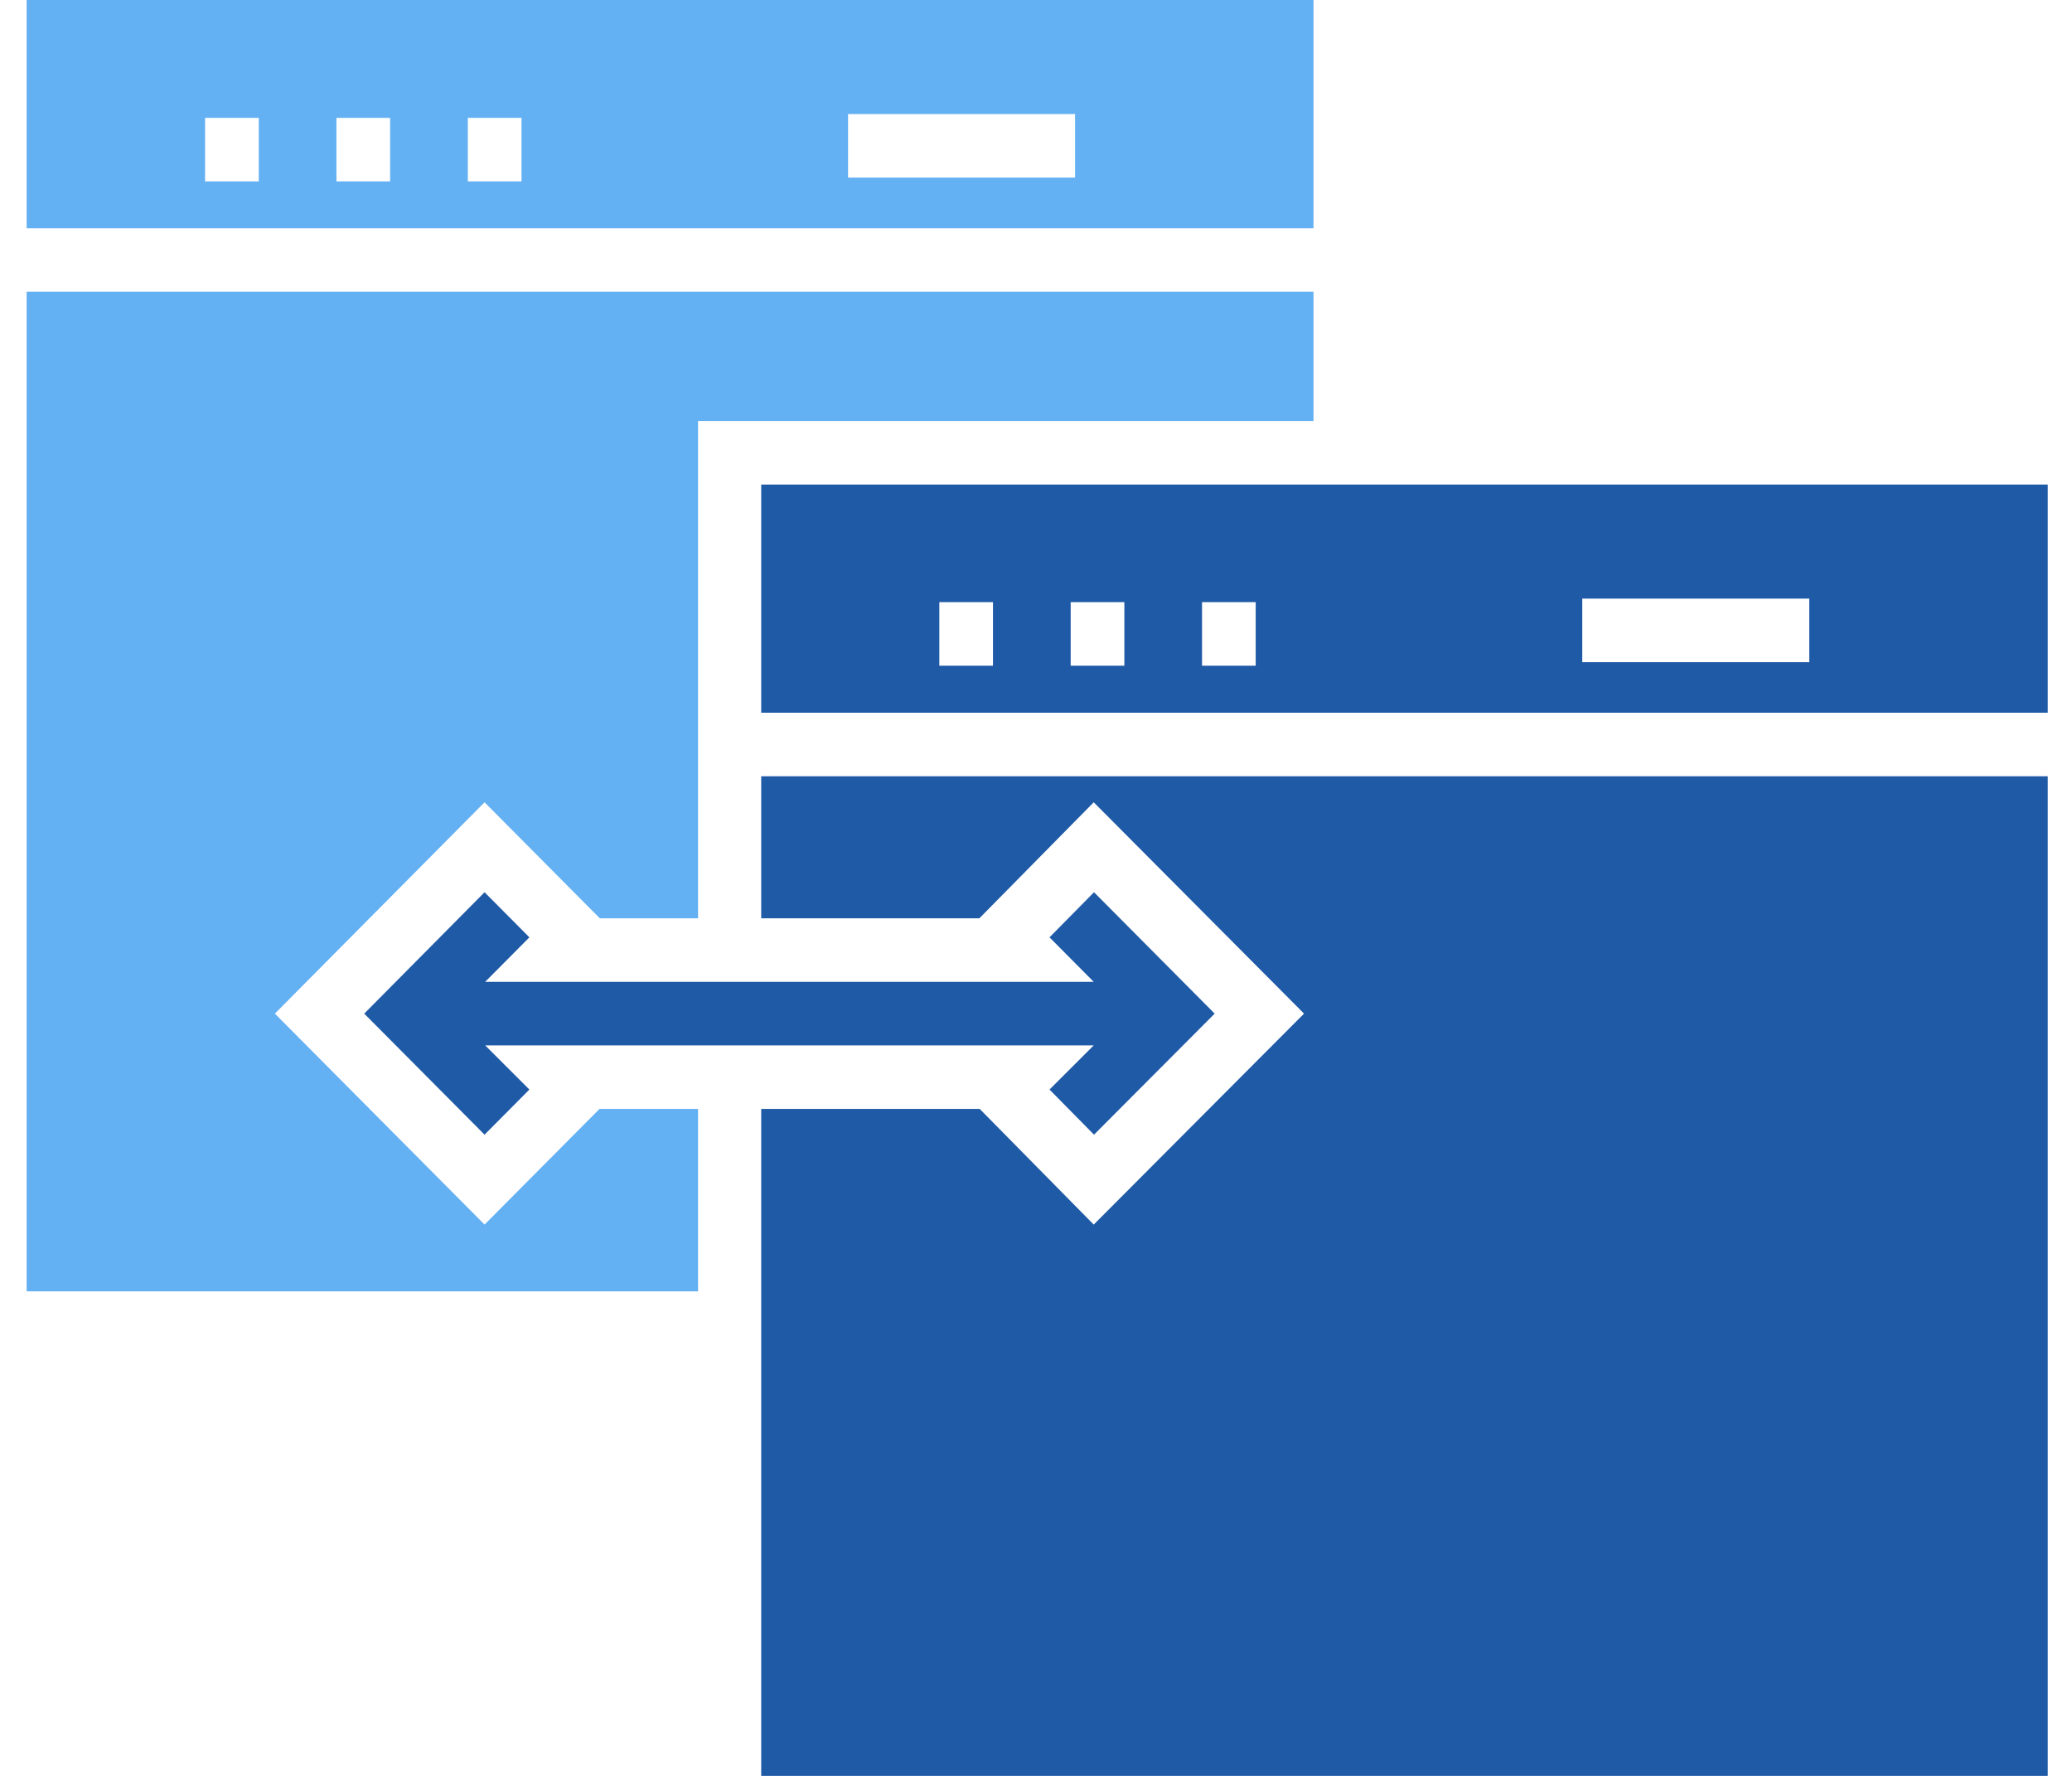 <svg width="56" height="48" viewBox="0 0 56 48" fill="none" xmlns="http://www.w3.org/2000/svg">
<path d="M20.573 13.097V19.264H55.344V13.097H20.573ZM26.837 17.993H25.387V16.275H26.837V17.993ZM30.388 17.993H28.937V16.275H30.388V17.993ZM33.938 17.993H32.487V16.275H33.938V17.993ZM48.9 17.898H42.764V16.18H48.9V17.898Z" fill="#1F5AA6"/>
<path d="M55.344 20.981V48H20.573V29.973H26.479L29.56 33.099L35.244 27.397L29.56 21.685L26.47 24.82H20.573V20.981H55.344Z" fill="#1F5AA6"/>
<path d="M35.5 7.884V11.38H18.866V24.82H16.211L13.096 21.685L7.429 27.397L13.096 33.099L16.203 29.973H18.866V34.903H0.72V7.884H35.5Z" fill="#63B0F2"/>
<path d="M35.5 0H0.72V6.167H35.5V0ZM6.994 4.904H5.543V3.186H6.994V4.904H6.994ZM10.544 4.904H9.093V3.186H10.544V4.904ZM14.095 4.904H12.644V3.186H14.095V4.904ZM29.056 4.801H22.92V3.083H29.056V4.801Z" fill="#63B0F2"/>
<path d="M32.829 27.397L29.568 30.669L28.365 29.449L29.56 28.255H13.113L14.308 29.449L13.096 30.669L9.844 27.397L13.096 24.116L14.308 25.335L13.113 26.538H29.56L28.365 25.335L29.568 24.116L32.829 27.397Z" fill="#1F5AA6"/>
</svg>
